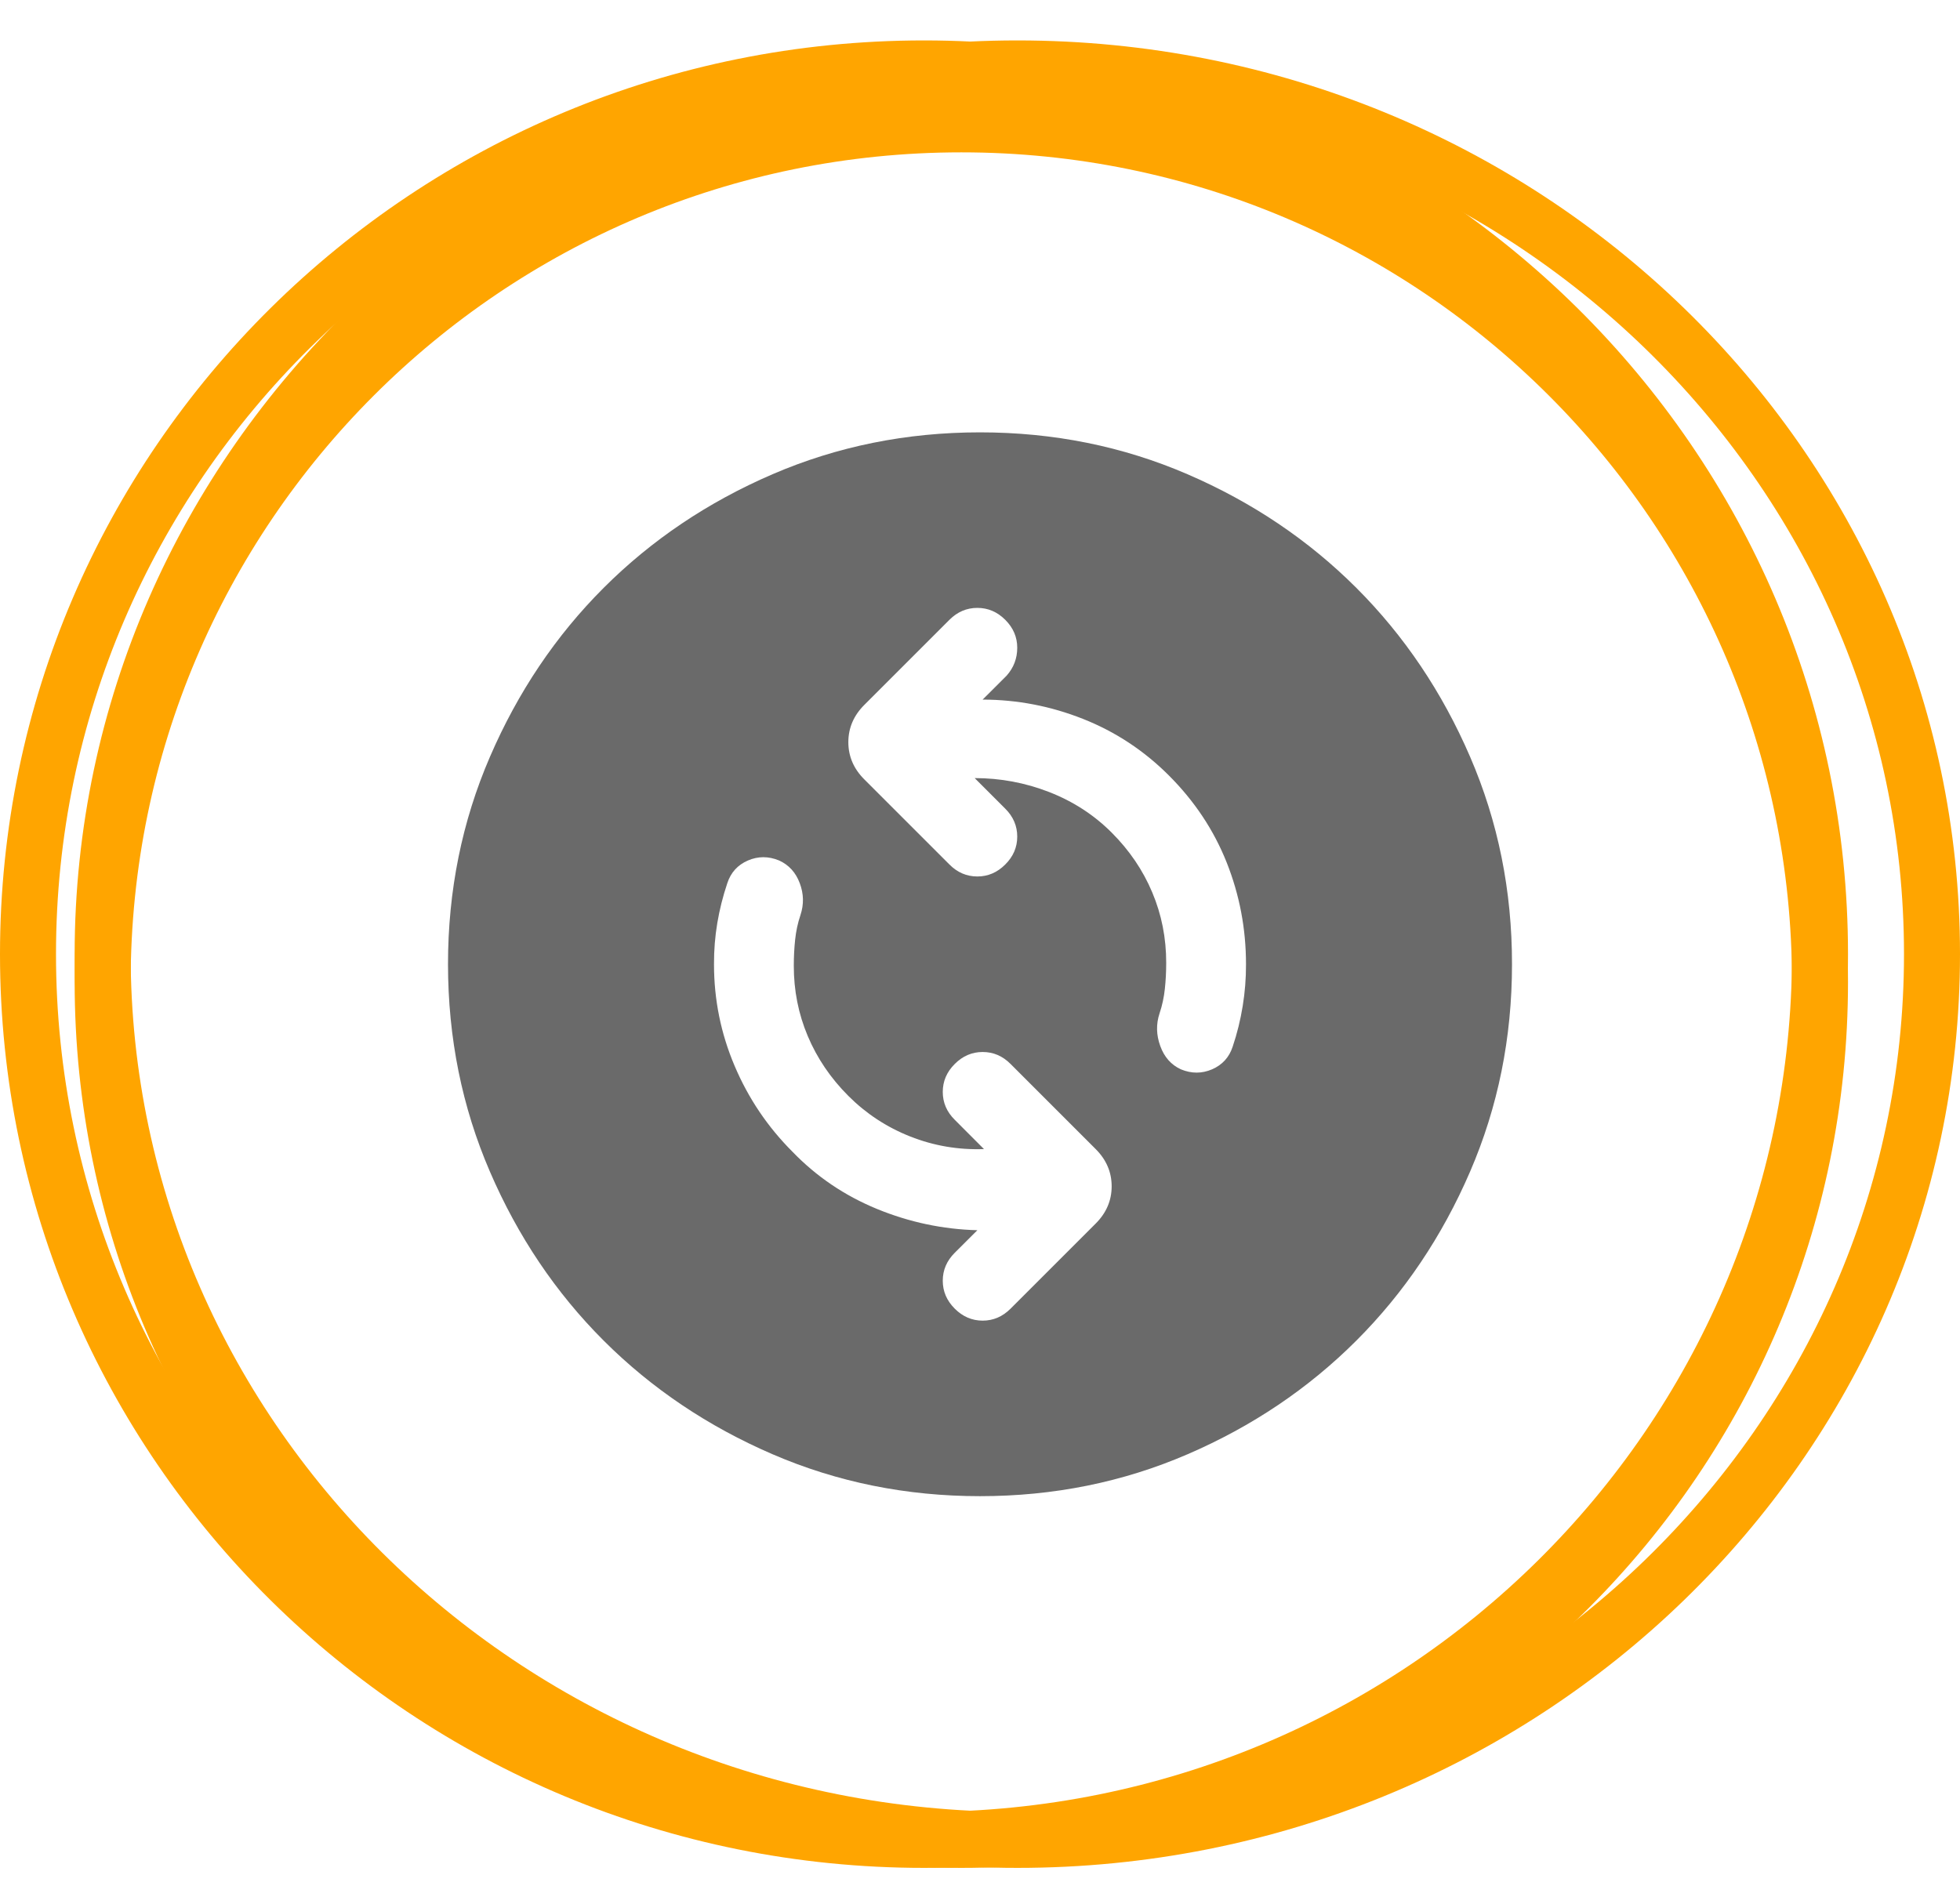 <svg width="35" height="34" viewBox="0 0 35 34" fill="none" xmlns="http://www.w3.org/2000/svg">
<g id="Group 6885">
<g id="Group 6827">
<g id="Group 238">
<path id="Ellipse 8" d="M32.5 17.541C32.5 26.002 25.635 32.861 17.167 32.861C8.698 32.861 1.833 26.002 1.833 17.541C1.833 9.08 8.698 2.221 17.167 2.221C25.635 2.221 32.5 9.08 32.5 17.541Z" stroke="#FFA500"/>
<path id="Ellipse 9" d="M34.5 17.041C34.5 25.764 27.202 32.861 18.167 32.861C9.131 32.861 1.833 25.764 1.833 17.041C1.833 8.319 9.131 1.222 18.167 1.222C27.202 1.222 34.5 8.319 34.5 17.041Z" stroke="#FFA500"/>
<path id="Ellipse 10" d="M32.5 17.041C32.5 25.773 25.342 32.861 16.5 32.861C7.658 32.861 0.5 25.773 0.5 17.041C0.5 8.31 7.658 1.222 16.5 1.222C25.342 1.222 32.5 8.31 32.5 17.041Z" stroke="#FFA500"/>
</g>
</g>
<path id="Vector" d="M17.571 20.523C17.112 20.539 16.673 20.464 16.254 20.298C15.834 20.132 15.466 19.89 15.149 19.573C14.832 19.256 14.591 18.9 14.424 18.504C14.257 18.108 14.174 17.689 14.175 17.245C14.175 17.087 14.183 16.933 14.199 16.782C14.215 16.631 14.246 16.485 14.294 16.343C14.357 16.153 14.353 15.963 14.281 15.773C14.21 15.583 14.087 15.448 13.914 15.369C13.724 15.29 13.537 15.29 13.355 15.369C13.173 15.448 13.05 15.583 12.988 15.773C12.908 16.01 12.849 16.248 12.809 16.485C12.769 16.723 12.749 16.968 12.75 17.222C12.75 17.855 12.873 18.461 13.119 19.039C13.364 19.617 13.709 20.128 14.151 20.57C14.579 21.014 15.082 21.354 15.66 21.592C16.238 21.829 16.836 21.956 17.453 21.972L17.049 22.375C16.906 22.518 16.835 22.684 16.835 22.874C16.835 23.064 16.906 23.23 17.049 23.373C17.191 23.515 17.358 23.587 17.547 23.587C17.738 23.587 17.904 23.515 18.046 23.373L19.566 21.853C19.756 21.663 19.851 21.441 19.851 21.188C19.851 20.935 19.756 20.713 19.566 20.523L18.046 19.003C17.904 18.86 17.738 18.789 17.547 18.789C17.358 18.789 17.191 18.86 17.049 19.003C16.906 19.145 16.835 19.312 16.835 19.502C16.835 19.692 16.906 19.858 17.049 20L17.571 20.523ZM17.405 13.897C17.864 13.897 18.308 13.98 18.735 14.146C19.163 14.313 19.535 14.554 19.851 14.87C20.168 15.187 20.41 15.543 20.576 15.939C20.743 16.335 20.826 16.755 20.825 17.198C20.825 17.356 20.817 17.511 20.801 17.661C20.785 17.811 20.754 17.957 20.706 18.1C20.643 18.29 20.647 18.484 20.719 18.682C20.79 18.879 20.913 19.018 21.086 19.098C21.276 19.177 21.462 19.177 21.645 19.098C21.827 19.019 21.95 18.884 22.012 18.694C22.092 18.457 22.151 18.215 22.191 17.969C22.231 17.724 22.251 17.474 22.25 17.222C22.25 16.588 22.135 15.983 21.905 15.404C21.675 14.826 21.331 14.308 20.872 13.849C20.429 13.406 19.918 13.069 19.34 12.84C18.762 12.611 18.164 12.496 17.547 12.495L17.975 12.068C18.102 11.925 18.165 11.759 18.165 11.569C18.165 11.379 18.094 11.213 17.951 11.07C17.809 10.928 17.642 10.857 17.453 10.857C17.262 10.857 17.096 10.928 16.954 11.07L15.434 12.59C15.244 12.78 15.149 13.002 15.149 13.255C15.149 13.509 15.244 13.73 15.434 13.92L16.954 15.44C17.096 15.583 17.262 15.654 17.453 15.654C17.642 15.654 17.809 15.583 17.951 15.44C18.094 15.298 18.165 15.132 18.165 14.942C18.165 14.752 18.094 14.585 17.951 14.443L17.405 13.897ZM17.5 26.722C16.186 26.722 14.951 26.472 13.795 25.973C12.639 25.474 11.634 24.797 10.779 23.943C9.924 23.088 9.247 22.082 8.749 20.927C8.25 19.771 8.001 18.536 8 17.222C8 15.908 8.25 14.672 8.749 13.517C9.248 12.361 9.924 11.355 10.779 10.5C11.634 9.645 12.639 8.969 13.795 8.47C14.951 7.972 16.186 7.722 17.5 7.722C18.814 7.722 20.049 7.971 21.205 8.47C22.361 8.969 23.366 9.646 24.221 10.5C25.076 11.355 25.753 12.361 26.252 13.517C26.751 14.672 27.001 15.908 27 17.222C27 18.536 26.75 19.771 26.251 20.927C25.752 22.082 25.076 23.088 24.221 23.943C23.366 24.798 22.361 25.475 21.205 25.974C20.049 26.473 18.814 26.722 17.5 26.722Z" fill="#6A6A6A"/>
</g>
</svg>
